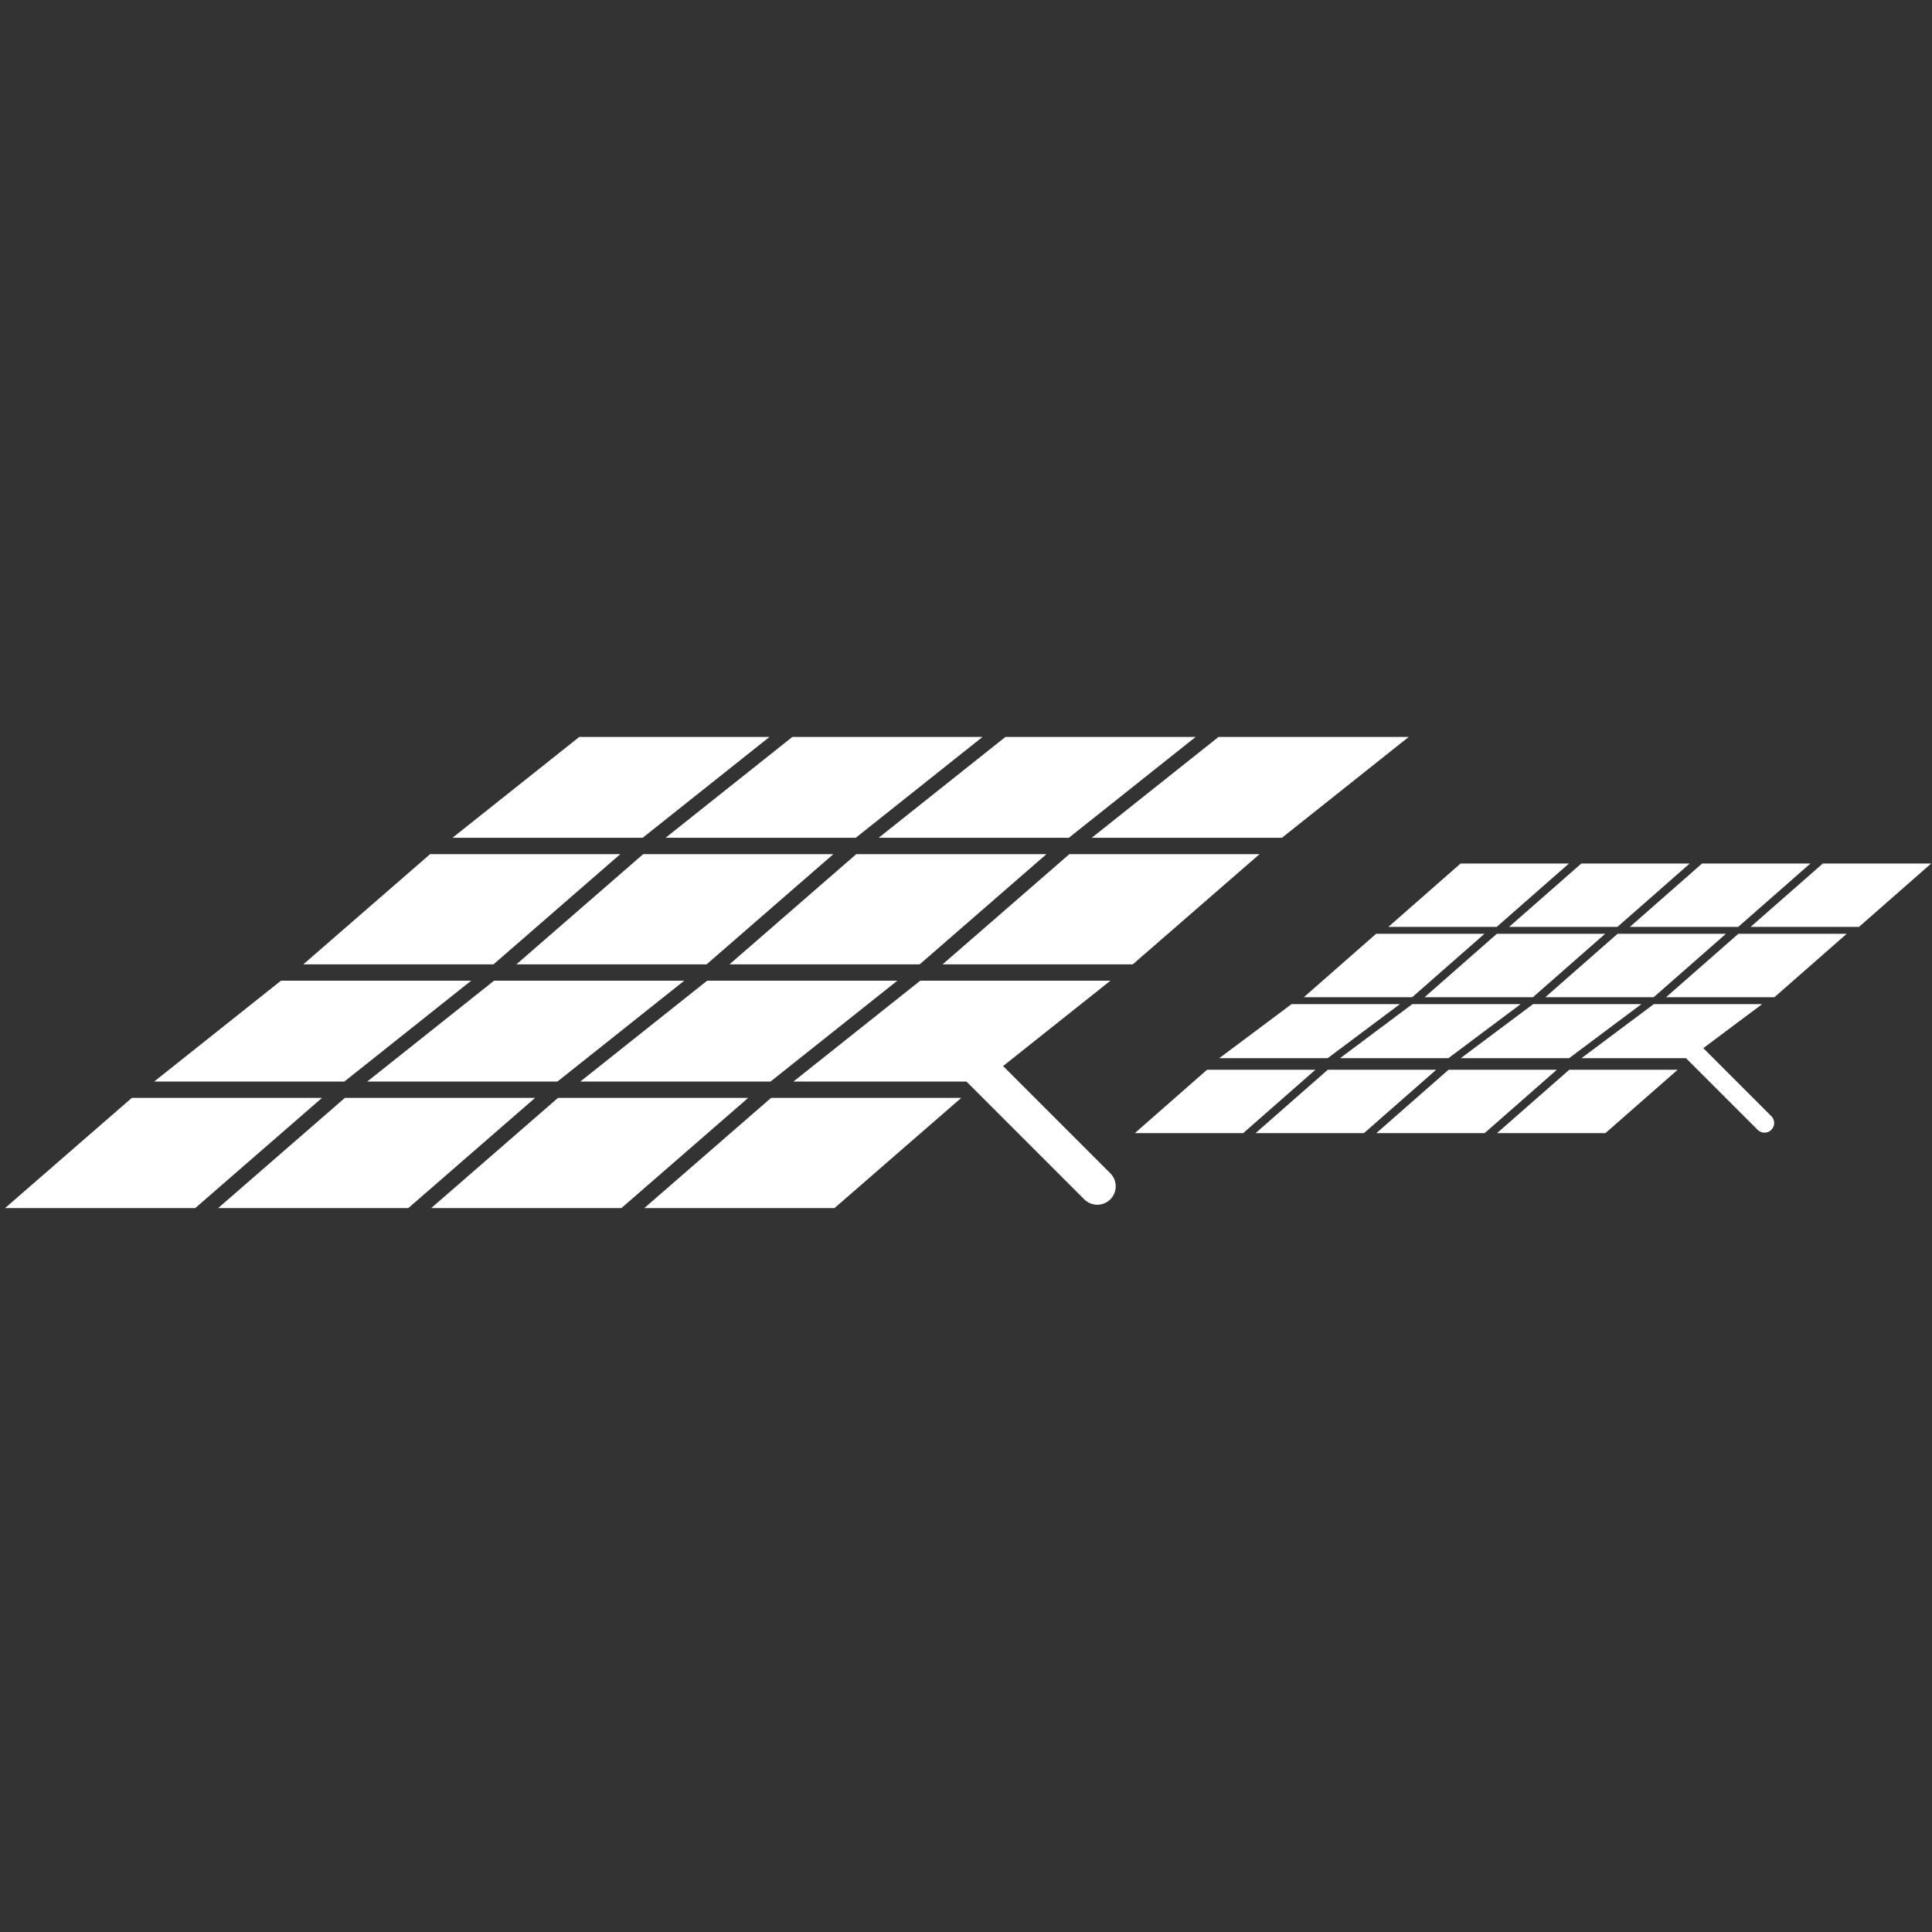 <?xml version="1.0" encoding="UTF-8" standalone="no"?>
<svg
   xmlns:dc="http://purl.org/dc/elements/1.1/"
   xmlns:cc="http://creativecommons.org/ns#"
   xmlns:rdf="http://www.w3.org/1999/02/22-rdf-syntax-ns#"
   xmlns:svg="http://www.w3.org/2000/svg"
   xmlns="http://www.w3.org/2000/svg"
   id="svg1054"
   version="1.1"
   viewBox="0 0 132.292 132.292"
   height="500"
   width="500">
  <rect x="0" y="0" width="132.292" height="132.292" fill="#333333" stroke="none"/>
  <defs
     id="defs1048" />
  <g
     transform="matrix(0.321,0,0,0.321,0.211,50.26)"
     id="ic_x5F_03_Photovoltaik-Freiflächenanlage__x28_nicht_nachgeführt_x29_"
     style="fill:none;stroke-width:0.825">
    <path
       d="M 0,0 18.514,18.514"
       transform="translate(357.22,64.465)"
       id="shape1"
       style="fill:#ffffff;stroke:#ffffff;stroke-width:4.123;stroke-linecap:round;stroke-linejoin:round;stroke-opacity:1;fill-opacity:1" />
    <path
       d="M 0,0 25,25"
       transform="translate(208.41,71.484)"
       id="shape2"
       style="fill:#ffffff;stroke:#ffffff;stroke-width:7.863;stroke-linecap:round;stroke-linejoin:round;stroke-opacity:1;fill-opacity:1" />
    <g
       id="group1"
       style="fill:none;stroke-width:0.825">
      <path
         d="M 67.619,0 H 27.048 L 0,23.511 h 40.57 z"
         transform="translate(64.046,25.625)"
         id="shape3"
         style="fill:#ffffff;stroke-width:0.825;fill-opacity:1" />
      <path
         d="M 67.617,0 H 27.047 L 0,23.511 h 40.57 z"
         transform="translate(109.501,25.625)"
         id="shape4"
         style="fill:#ffffff;stroke-width:0.825;fill-opacity:1" />
      <path
         d="M 67.617,0 H 27.047 L 0,23.511 h 40.571 z"
         transform="translate(154.955,25.625)"
         id="shape5"
         style="fill:#ffffff;stroke-width:0.825;fill-opacity:1" />
      <path
         d="M 67.619,0 H 27.047 L 0,23.511 h 40.57 z"
         transform="translate(200.41,25.625)"
         id="shape6"
         style="fill:#ffffff;stroke-width:0.825;fill-opacity:1" />
      <path
         d="M 67.619,0 H 27.047 L 0,21.511 h 40.571 z"
         transform="translate(95.865,0.625)"
         id="shape7"
         style="fill:#ffffff;stroke-width:0.825;fill-opacity:1" />
      <path
         d="M 67.615,0 H 27.047 L 0,21.511 h 40.57 z"
         transform="translate(141.319,0.625)"
         id="shape8"
         style="fill:#ffffff;stroke-width:0.825;fill-opacity:1" />
      <path
         d="M 67.617,0 H 27.046 L 0,21.511 h 40.569 z"
         transform="translate(186.774,0.625)"
         id="shape9"
         style="fill:#ffffff;stroke-width:0.825;fill-opacity:1" />
      <path
         d="M 67.619,0 H 27.048 L 0,21.511 h 40.571 z"
         transform="translate(232.228,0.625)"
         id="shape10"
         style="fill:#ffffff;stroke-width:0.825;fill-opacity:1" />
      <path
         d="M 67.619,0 H 27.048 L 0,23.511 h 40.571 z"
         transform="translate(0.41,77.625)"
         id="shape11"
         style="fill:#ffffff;stroke-width:0.825;fill-opacity:1" />
      <path
         d="M 67.617,0 H 27.046 L 0,23.511 h 40.57 z"
         transform="translate(45.865,77.625)"
         id="shape12"
         style="fill:#ffffff;stroke-width:0.825;fill-opacity:1" />
      <path
         d="m 67.619,0 h -40.57 L 0,23.511 h 40.571 z"
         transform="translate(91.319,77.625)"
         id="shape13"
         style="fill:#ffffff;stroke-width:0.825;fill-opacity:1" />
      <path
         d="M 67.617,0 H 27.047 L 0,23.511 h 40.569 z"
         transform="translate(136.774,77.625)"
         id="shape14"
         style="fill:#ffffff;stroke-width:0.825;fill-opacity:1" />
      <path
         d="M 67.621,0 H 27.048 L 0,21.511 h 40.573 z"
         transform="translate(32.227,52.625)"
         id="shape15"
         style="fill:#ffffff;stroke-width:0.825;fill-opacity:1" />
      <path
         d="M 67.619,0 H 27.046 L 0,21.511 h 40.572 z"
         transform="translate(77.683,52.625)"
         id="shape16"
         style="fill:#ffffff;stroke-width:0.825;fill-opacity:1" />
      <path
         d="M 67.619,0 H 27.048 L 0,21.511 h 40.572 z"
         transform="translate(123.137,52.625)"
         id="shape17"
         style="fill:#ffffff;stroke-width:0.825;fill-opacity:1" />
      <path
         d="M 67.621,0 H 27.048 L 0,21.511 h 40.57 z"
         transform="translate(168.592,52.625)"
         id="shape18"
         style="fill:#ffffff;stroke-width:0.825;fill-opacity:1" />
    </g>
    <g
       transform="translate(240.998,27)"
       id="group2"
       style="fill:#ffffff;stroke-width:0.825;fill-opacity:1">
      <path
         d="M 38.524,0 H 15.411 L 0,13.52 h 23.114 z"
         transform="translate(36.472,15.625)"
         id="shape19"
         style="fill:#ffffff;stroke-width:0.825;fill-opacity:1" />
      <path
         d="M 38.522,0 H 15.409 L 0,13.52 h 23.114 z"
         transform="translate(62.23,15.625)"
         id="shape20"
         style="fill:#ffffff;stroke-width:0.825;fill-opacity:1" />
      <path
         d="M 38.522,0 H 15.409 L 0,13.52 h 23.115 z"
         transform="translate(87.987,15.625)"
         id="shape21"
         style="fill:#ffffff;stroke-width:0.825;fill-opacity:1" />
      <path
         d="M 38.524,0 H 15.41 L 0,13.52 h 23.114 z"
         transform="translate(113.745,15.625)"
         id="shape22"
         style="fill:#ffffff;stroke-width:0.825;fill-opacity:1" />
      <path
         d="M 38.522,0 H 15.409 L 0,13.52 h 23.113 z"
         transform="translate(54.503,0.625)"
         id="shape23"
         style="fill:#ffffff;stroke-width:0.825;fill-opacity:1" />
      <path
         d="M 38.518,0 H 15.408 L 0,13.52 h 23.112 z"
         transform="translate(80.261,0.625)"
         id="shape24"
         style="fill:#ffffff;stroke-width:0.825;fill-opacity:1" />
      <path
         d="M 38.522,0 H 15.409 L 0,13.52 h 23.114 z"
         transform="translate(106.018,0.625)"
         id="shape25"
         style="fill:#ffffff;stroke-width:0.825;fill-opacity:1" />
      <path
         d="M 38.524,0 H 15.41 L 0,13.52 h 23.115 z"
         transform="translate(131.775,0.625)"
         id="shape26"
         style="fill:#ffffff;stroke-width:0.825;fill-opacity:1" />
      <path
         d="M 38.524,0 H 15.41 L 0,13.52 h 23.114 z"
         transform="translate(0.412,44.625)"
         id="shape27"
         style="fill:#ffffff;stroke-width:0.825;fill-opacity:1" />
      <path
         d="M 38.522,0 H 15.409 L 0,13.52 h 23.113 z"
         transform="translate(26.17,44.625)"
         id="shape28"
         style="fill:#ffffff;stroke-width:0.825;fill-opacity:1" />
      <path
         d="M 38.52,0 H 15.408 L 0,13.52 h 23.112 z"
         transform="translate(51.928,44.625)"
         id="shape29"
         style="fill:#ffffff;stroke-width:0.825;fill-opacity:1" />
      <path
         d="M 38.524,0 H 15.41 L 0,13.52 h 23.114 z"
         transform="translate(77.684,44.625)"
         id="shape30"
         style="fill:#ffffff;stroke-width:0.825;fill-opacity:1" />
      <path
         d="M 38.524,0 H 15.409 L 0,11.52 h 23.114 z"
         transform="translate(18.442,30.625)"
         id="shape31"
         style="fill:#ffffff;stroke-width:0.825;fill-opacity:1" />
      <path
         d="M 38.524,0 H 15.409 L 0,11.52 h 23.114 z"
         transform="translate(44.2,30.625)"
         id="shape32"
         style="fill:#ffffff;stroke-width:0.825;fill-opacity:1" />
      <path
         d="M 38.524,0 H 15.41 L 0,11.52 h 23.114 z"
         transform="translate(69.957,30.625)"
         id="shape33"
         style="fill:#ffffff;stroke-width:0.825;fill-opacity:1" />
      <path
         d="M 38.524,0 H 15.41 L 0,11.52 h 23.112 z"
         transform="translate(95.715,30.625)"
         id="shape34"
         style="fill:#ffffff;stroke-width:0.825;fill-opacity:1" />
    </g>
  </g>
</svg>
